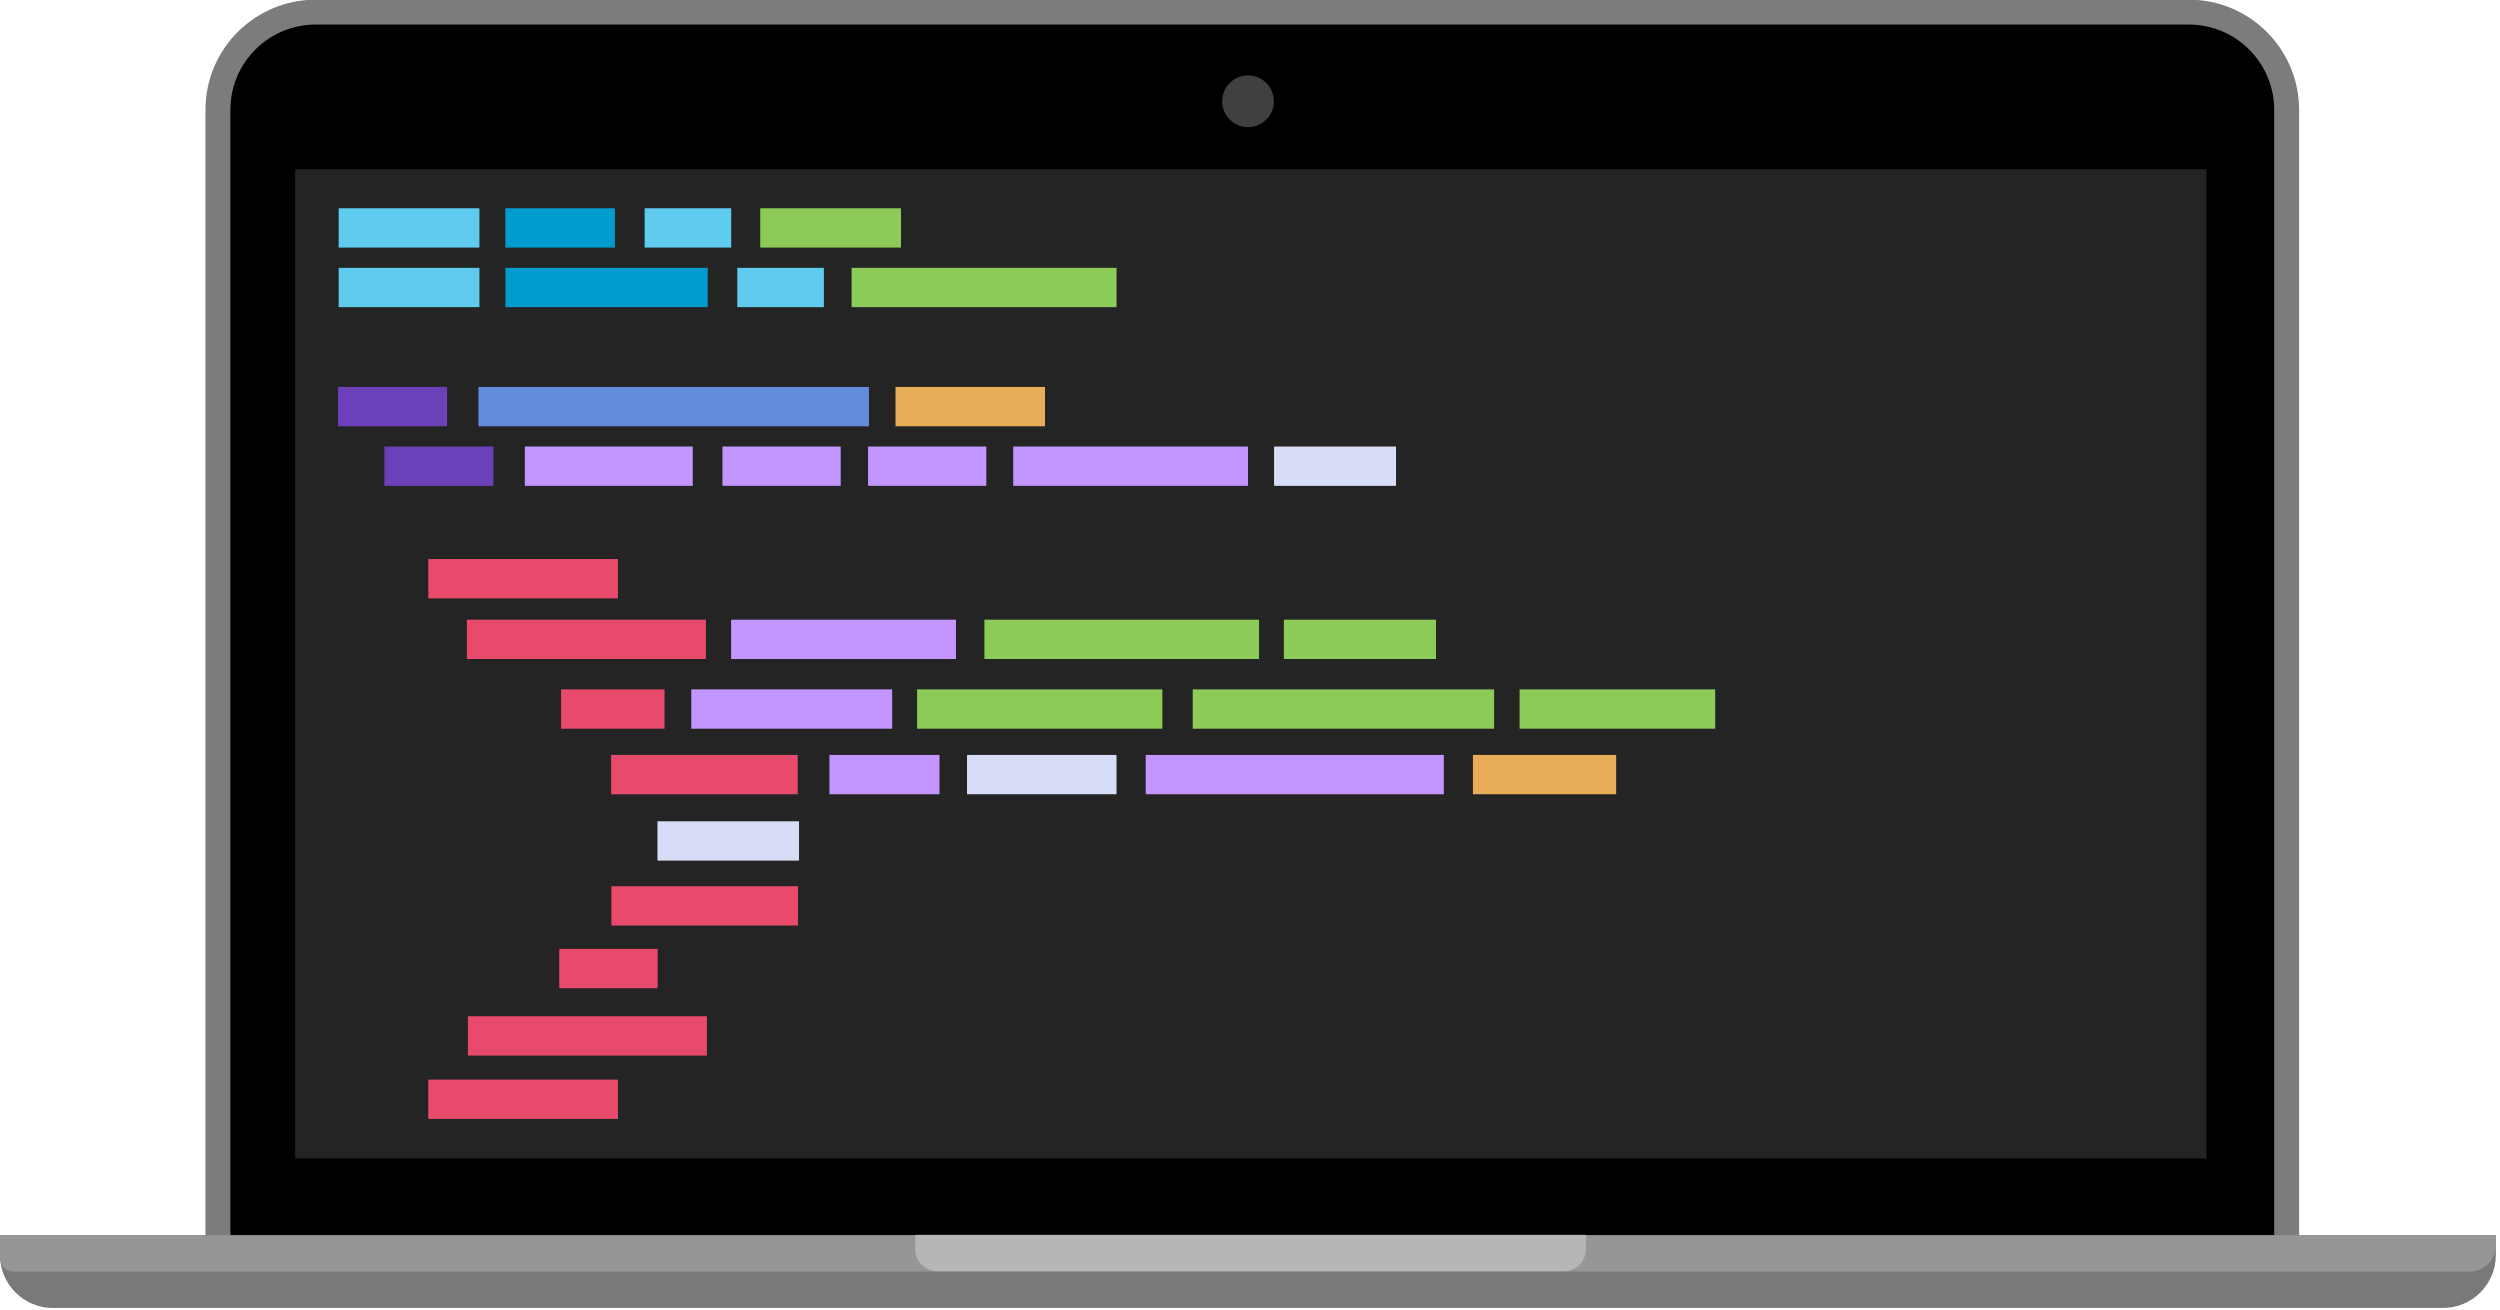 <?xml version="1.0" encoding="UTF-8" standalone="no"?>
<!DOCTYPE svg PUBLIC "-//W3C//DTD SVG 1.1//EN" "http://www.w3.org/Graphics/SVG/1.1/DTD/svg11.dtd">
<svg width="100%" height="100%" viewBox="0 0 502 263" version="1.1" xmlns="http://www.w3.org/2000/svg" xmlns:xlink="http://www.w3.org/1999/xlink" xml:space="preserve" xmlns:serif="http://www.serif.com/" style="fill-rule:evenodd;clip-rule:evenodd;stroke-linecap:round;stroke-linejoin:round;stroke-miterlimit:1.5;">
    <g transform="matrix(1,0,0,1,-265.348,-149.029)">
        <g id="macbook" transform="matrix(1,0,0,1,-0.417,0)">
            <g id="display">
              <g transform="matrix(0.989,0,0,0.987,8.256,2.276)">
                  <path d="M724.638,171.039C724.638,160.055 715.745,151.15 704.775,151.15C634.083,151.15 395.17,151.15 324.477,151.15C313.508,151.15 304.615,160.055 304.615,171.039C304.615,230.503 304.615,402.839 304.615,402.839L724.638,402.839L724.638,171.039Z" style="stroke:rgb(124,124,124);stroke-width:5.06px;"/>
              </g>
              <g transform="matrix(1.027,0,0,0.941,-69.519,54.174)">
                  <rect x="384.175" y="136.918" width="373.708" height="211.066" style="fill:rgb(36,36,36);"/>
              </g>
              <g transform="matrix(0.855,0,0,0.855,434.93,7.726)">
                  <circle cx="95.25" cy="189.052" r="6.077" style="fill:rgb(64,64,64);"/>
              </g>
            </g>
            <g id="base">
              <g transform="matrix(1,0,0,0.61,-0.153,153.007)">
                  <path d="M767.084,400.061L265.918,400.061L265.918,406.629C265.918,416.242 270.672,424.035 276.536,424.035C342.075,424.035 690.927,424.035 756.466,424.035C762.33,424.035 767.084,416.242 767.084,406.629C767.084,402.902 767.084,400.061 767.084,400.061Z" style="fill:rgb(121,121,121);"/>
              </g>
              <g transform="matrix(1,0,0,1,0,-3)">
                  <path d="M766.932,400.061L265.765,400.061L265.765,404.708C265.765,405.415 266.046,406.093 266.545,406.593C267.045,407.093 267.723,407.373 268.43,407.373C305.167,407.373 710.18,407.373 761.579,407.373C764.535,407.373 766.932,404.977 766.932,402.02L766.932,400.061Z" style="fill:rgb(150,150,150);"/>
              </g>
              <g transform="matrix(1,0,0,0.849,0,59.453)">
                  <path d="M584.228,397.566L449.556,397.566L449.556,400.946C449.556,403.835 451.545,406.178 453.999,406.178C474.442,406.178 559.341,406.178 579.785,406.178C582.238,406.178 584.228,403.835 584.228,400.946C584.228,399.142 584.228,397.566 584.228,397.566Z" style="fill:rgb(182,182,182);"/>
              </g>
            </g>
        </g>
        <g id="screen">
            <g transform="matrix(1.329,0,0,1.329,-111.196,-58.591)">
                <g transform="matrix(1.758,0,0,1.758,-358.437,-142.968)">
                    <rect x="394.16" y="188.087" width="12.098" height="3.379" style="fill:rgb(95,204,239);"/>
                </g>
                <g transform="matrix(1.081,0,0,1.758,-45.359,-142.968)">
                    <rect x="394.16" y="188.087" width="12.098" height="3.379" style="fill:rgb(95,204,239);"/>
                </g>
                <g transform="matrix(1.368,0,0,1.758,-179.532,-142.968)">
                    <rect x="394.16" y="188.087" width="12.098" height="3.379" style="fill:rgb(0,156,206);"/>
                </g>
                <g transform="matrix(1.758,0,0,1.758,-294.738,-142.968)">
                    <rect x="394.16" y="188.087" width="12.098" height="3.379" style="fill:rgb(140,203,88);"/>
                </g>
            </g>
            <g transform="matrix(1.329,0,0,1.329,-111.196,-58.591)">
                <g transform="matrix(1.758,0,0,1.758,-358.437,-133.968)">
                    <rect x="394.16" y="188.087" width="12.098" height="3.379" style="fill:rgb(95,204,239);"/>
                </g>
                <g transform="matrix(3.309,0,0,1.758,-892.278,-133.968)">
                    <rect x="394.16" y="188.087" width="12.098" height="3.379" style="fill:rgb(140,203,88);"/>
                </g>
                <g transform="matrix(1.081,0,0,1.758,-31.359,-133.968)">
                    <rect x="394.16" y="188.087" width="12.098" height="3.379" style="fill:rgb(95,204,239);"/>
                </g>
                <g transform="matrix(2.527,0,0,1.758,-636.353,-133.968)">
                    <rect x="394.16" y="188.087" width="12.098" height="3.379" style="fill:rgb(0,156,206);"/>
                </g>
            </g>
            <g transform="matrix(1.329,0,0,1.329,-111.196,-58.591)">
                <g transform="matrix(1.362,0,0,1.758,-202.444,-115.968)">
                    <rect x="394.16" y="188.087" width="12.098" height="3.379" style="fill:rgb(107,64,184);"/>
                </g>
                <g transform="matrix(4.877,0,0,1.758,-1566.7,-115.968)">
                    <rect x="394.16" y="188.087" width="12.098" height="3.379" style="fill:rgb(99,141,220);"/>
                </g>
                <g transform="matrix(1.867,0,0,1.758,-317.263,-115.968)">
                    <rect x="394.16" y="188.087" width="12.098" height="3.379" style="fill:rgb(233,173,90);"/>
                </g>
            </g>
            <g transform="matrix(1.329,0,0,1.329,-111.196,-58.591)">
                <g transform="matrix(1.362,0,0,1.758,-195.444,-106.968)">
                    <rect x="394.16" y="188.087" width="12.098" height="3.379" style="fill:rgb(107,64,184);"/>
                </g>
                <g transform="matrix(2.097,0,0,1.758,-463.925,-106.968)">
                    <rect x="394.16" y="188.087" width="12.098" height="3.379" style="fill:rgb(194,150,254);"/>
                </g>
                <g transform="matrix(1.477,0,0,1.758,-189.691,-106.968)">
                    <rect x="394.16" y="188.087" width="12.098" height="3.379" style="fill:rgb(194,150,254);"/>
                </g>
                <g transform="matrix(1.477,0,0,1.758,-167.691,-106.968)">
                    <rect x="394.16" y="188.087" width="12.098" height="3.379" style="fill:rgb(194,150,254);"/>
                </g>
                <g transform="matrix(2.932,0,0,1.758,-719.262,-106.968)">
                    <rect x="394.16" y="188.087" width="12.098" height="3.379" style="fill:rgb(194,150,254);"/>
                </g>
                <g transform="matrix(1.523,0,0,1.758,-124.475,-106.968)">
                    <rect x="394.16" y="188.087" width="12.098" height="3.379" style="fill:rgb(215,221,247);"/>
                </g>
            </g>
            <g transform="matrix(3.148,0,0,2.337,-889.467,-178.275)">
                <rect x="394.16" y="188.087" width="12.098" height="3.379" style="fill:rgb(232,74,108);"/>
            </g>
            <g transform="matrix(1.329,0,0,1.329,-111.196,-116.466)">
                <g transform="matrix(2.985,0,0,1.758,-822.696,-37.258)">
                    <rect x="394.16" y="188.087" width="12.098" height="3.379" style="fill:rgb(232,74,108);"/>
                </g>
                <g transform="matrix(2.808,0,0,1.758,-713.005,-37.258)">
                    <rect x="394.16" y="188.087" width="12.098" height="3.379" style="fill:rgb(194,150,254);"/>
                </g>
                <g transform="matrix(3.43,0,0,1.758,-919.907,-37.258)">
                    <rect x="394.16" y="188.087" width="12.098" height="3.379" style="fill:rgb(140,203,88);"/>
                </g>
                <g transform="matrix(1.9,0,0,1.758,-271.595,-37.258)">
                    <rect x="394.16" y="188.087" width="12.098" height="3.379" style="fill:rgb(140,203,88);"/>
                </g>
            </g>
            <g transform="matrix(1.329,0,0,1.329,-111.196,-126.744)">
                <g transform="matrix(1.292,0,0,1.758,-141.15,-18.994)">
                    <rect x="394.16" y="188.087" width="12.098" height="3.379" style="fill:rgb(232,74,108);"/>
                </g>
                <g transform="matrix(2.509,0,0,1.758,-601.175,-18.994)">
                    <rect x="394.16" y="188.087" width="12.098" height="3.379" style="fill:rgb(194,150,254);"/>
                </g>
                <g transform="matrix(3.063,0,0,1.758,-785.418,-18.994)">
                    <rect x="394.16" y="188.087" width="12.098" height="3.379" style="fill:rgb(140,203,88);"/>
                </g>
                <g transform="matrix(3.764,0,0,1.758,-1020.08,-18.994)">
                    <rect x="394.16" y="188.087" width="12.098" height="3.379" style="fill:rgb(140,203,88);"/>
                </g>
                <g transform="matrix(2.443,0,0,1.758,-450.007,-18.994)">
                    <rect x="394.16" y="188.087" width="12.098" height="3.379" style="fill:rgb(140,203,88);"/>
                </g>
            </g>
            <g transform="matrix(1.329,0,0,1.329,-111.196,-126.744)">
                <g transform="matrix(2.33,0,0,1.758,-542.728,-9.089)">
                    <rect x="394.16" y="188.087" width="12.098" height="3.379" style="fill:rgb(232,74,108);"/>
                </g>
                <g transform="matrix(1.375,0,0,1.758,-133.327,-9.089)">
                    <rect x="394.16" y="188.087" width="12.098" height="3.379" style="fill:rgb(194,150,254);"/>
                </g>
                <g transform="matrix(1.867,0,0,1.758,-306.458,-9.089)">
                    <rect x="394.16" y="188.087" width="12.098" height="3.379" style="fill:rgb(215,221,247);"/>
                </g>
                <g transform="matrix(3.723,0,0,1.758,-1011.02,-9.089)">
                    <rect x="394.16" y="188.087" width="12.098" height="3.379" style="fill:rgb(194,150,254);"/>
                </g>
                <g transform="matrix(1.789,0,0,1.758,-199.278,-9.089)">
                    <rect x="394.16" y="188.087" width="12.098" height="3.379" style="fill:rgb(233,173,90);"/>
                </g>
            </g>
            <g transform="matrix(2.35,0,0,2.337,-528.912,-125.613)">
                <rect x="394.16" y="188.087" width="12.098" height="3.379" style="fill:rgb(215,221,247);"/>
            </g>
            <g transform="matrix(3.097,0,0,2.337,-832.593,-112.577)">
                <rect x="394.16" y="188.087" width="12.098" height="3.379" style="fill:rgb(232,74,108);"/>
            </g>
            <g transform="matrix(1.633,0,0,2.337,-266.013,-99.998)">
                <rect x="394.16" y="188.087" width="12.098" height="3.379" style="fill:rgb(232,74,108);"/>
            </g>
            <g transform="matrix(3.968,0,0,2.337,-1204.73,-86.468)">
                <rect x="394.16" y="188.087" width="12.098" height="3.379" style="fill:rgb(232,74,108);"/>
            </g>
            <g transform="matrix(3.148,0,0,2.337,-889.467,-73.746)">
                <rect x="394.16" y="188.087" width="12.098" height="3.379" style="fill:rgb(232,74,108);"/>
            </g>
        </g>
    </g>
</svg>
